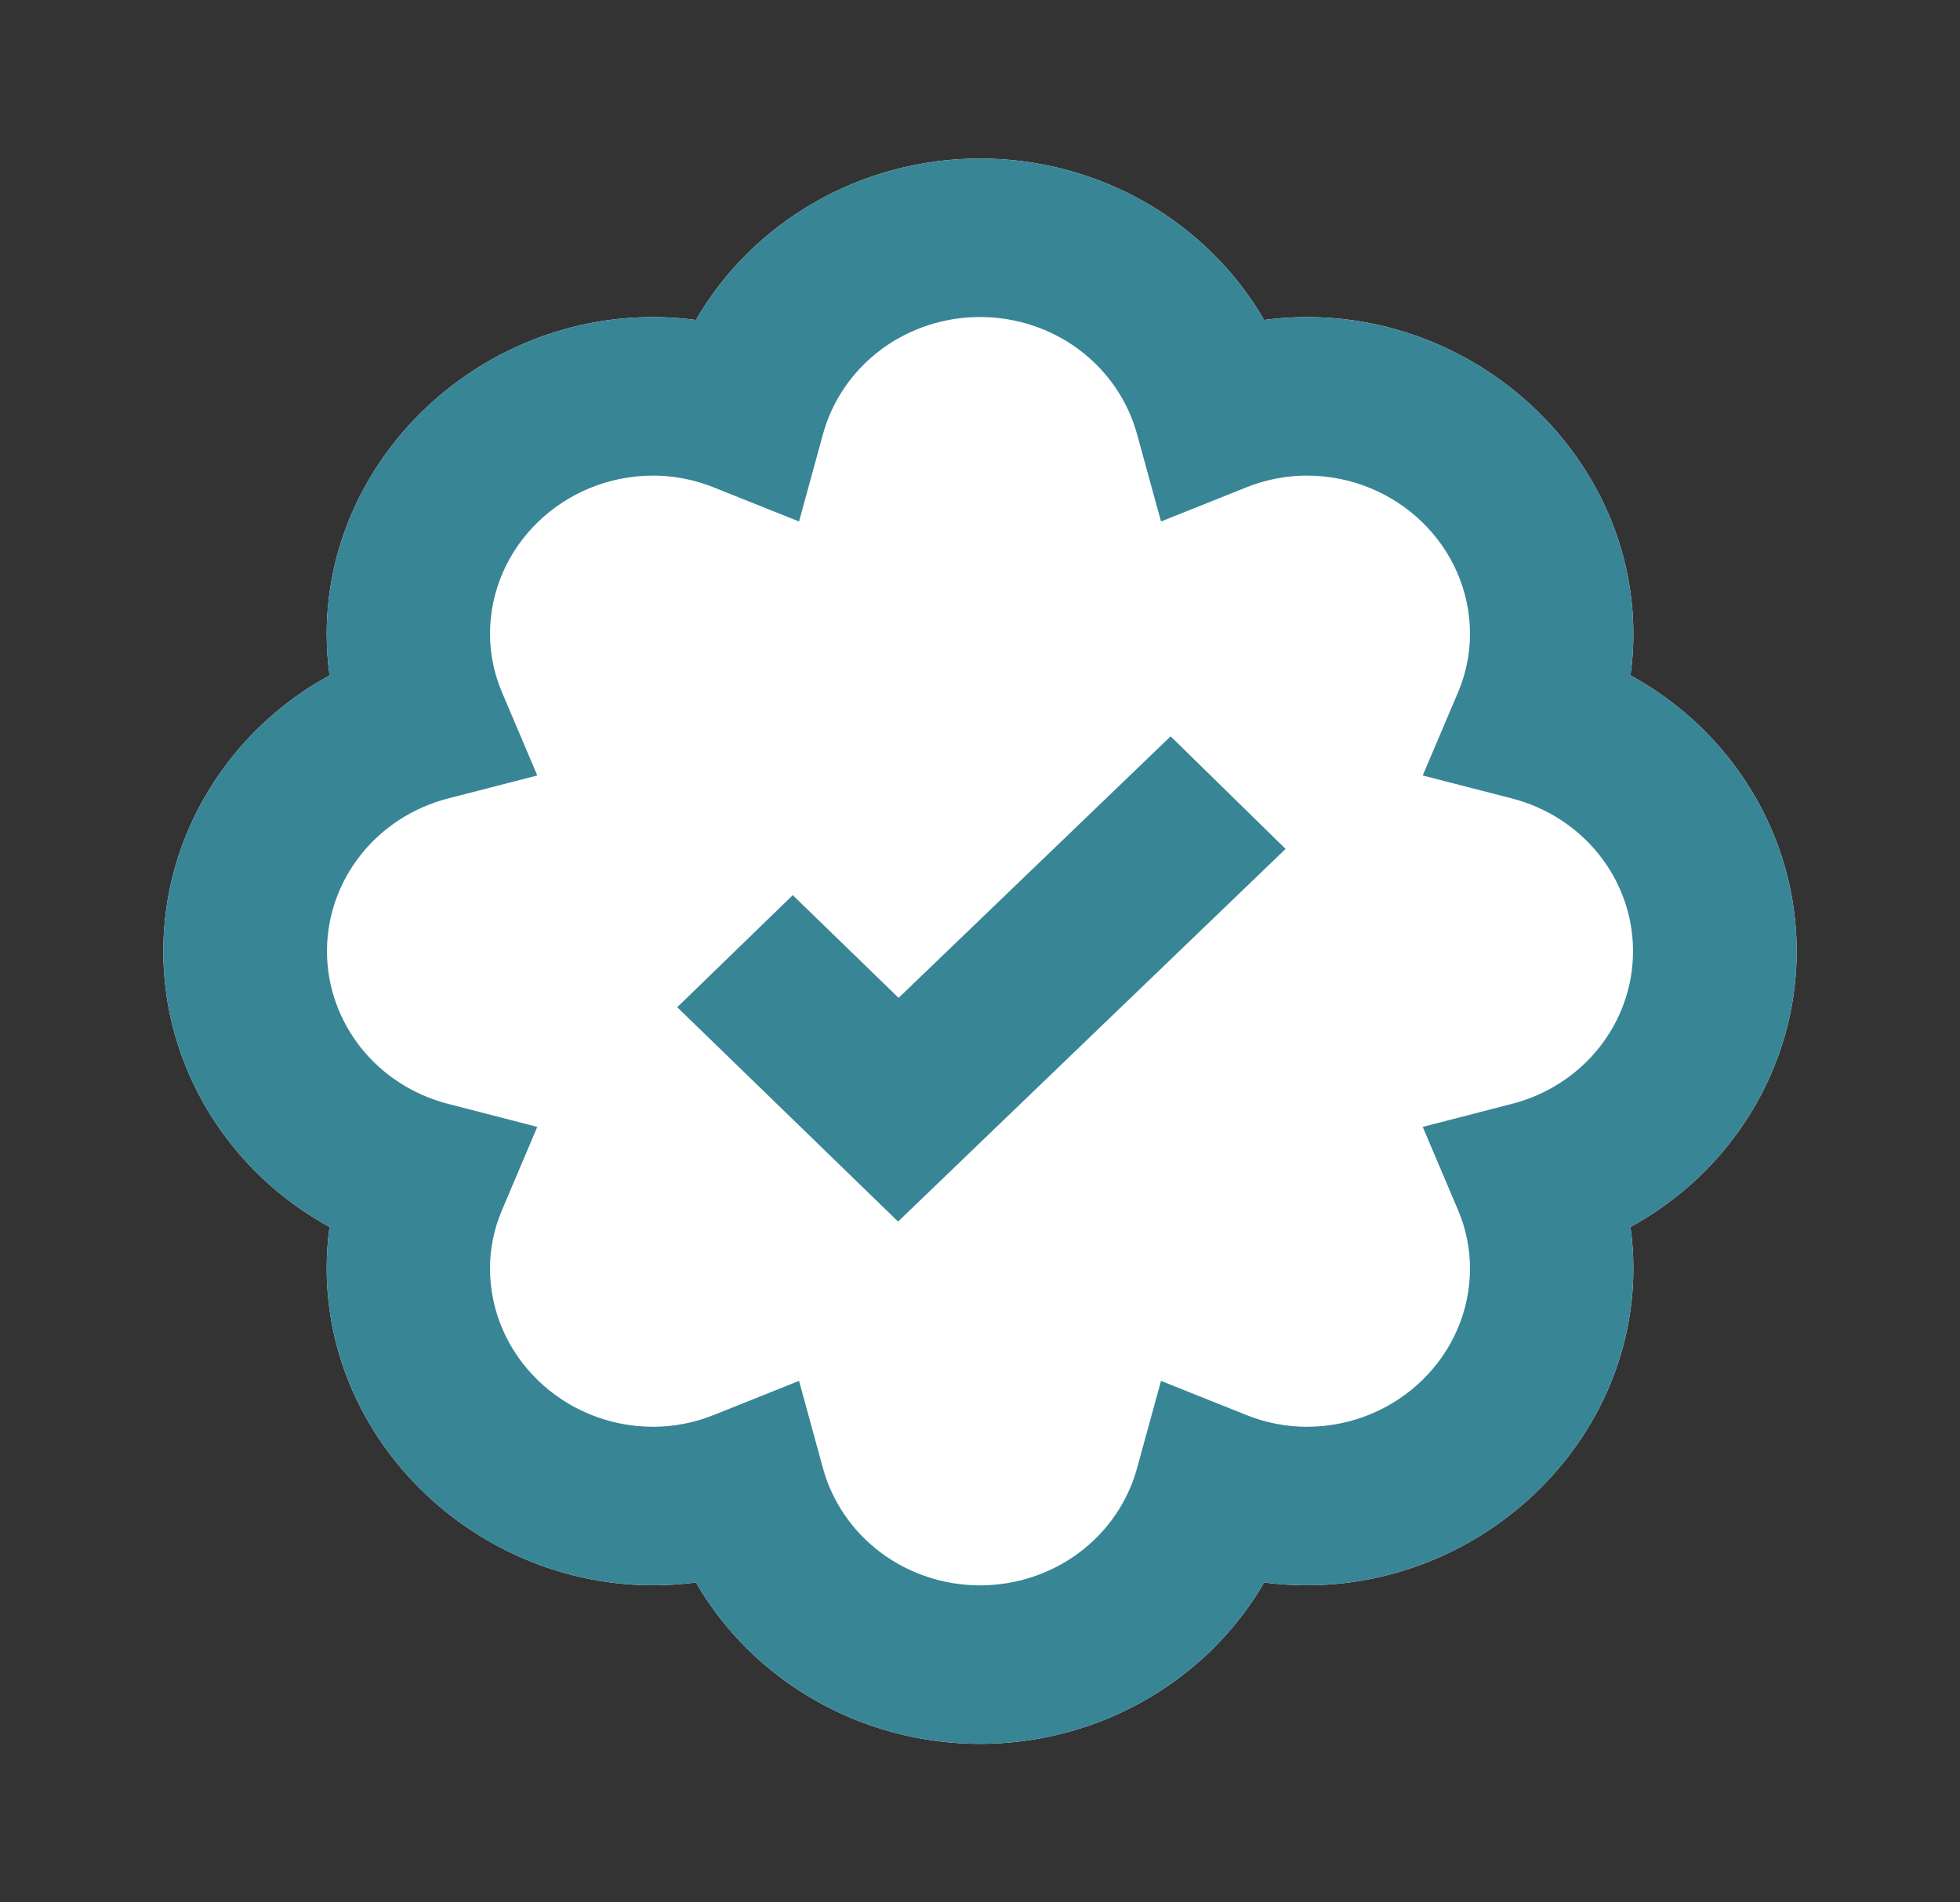 <svg width="34" height="33" viewBox="0 0 34 33" fill="none" xmlns="http://www.w3.org/2000/svg">
<rect x="0" y="0" width="34" height="33" fill="#333333" stroke="none"/>
<path d="M5.716 21.284C5.684 21.521 5.667 21.76 5.667 22C5.667 25.27 8.696 27.89 12.072 27.451C13.053 29.147 14.923 30.25 17 30.25C19.077 30.25 20.947 29.147 21.929 27.451C25.298 27.89 28.334 25.27 28.334 22C28.334 21.762 28.317 21.523 28.284 21.284C30.031 20.331 31.167 18.514 31.167 16.5C31.167 14.486 30.031 12.669 28.284 11.716C28.317 11.477 28.334 11.238 28.334 11C28.334 7.73 25.298 5.104 21.929 5.55C20.947 3.853 19.077 2.75 17 2.75C14.923 2.75 13.053 3.853 12.072 5.55C8.696 5.104 5.667 7.73 5.667 11C5.667 11.238 5.684 11.477 5.716 11.716C3.97 12.669 2.833 14.486 2.833 16.5C2.833 18.514 3.97 20.331 5.716 21.284Z" fill="white"/>
<path d="M5.716 21.284C5.684 21.521 5.667 21.76 5.667 22C5.667 25.27 8.696 27.89 12.072 27.451C13.053 29.147 14.923 30.25 17 30.25C19.077 30.25 20.947 29.147 21.929 27.451C25.298 27.89 28.334 25.27 28.334 22C28.334 21.762 28.317 21.523 28.284 21.284C30.031 20.331 31.167 18.514 31.167 16.5C31.167 14.486 30.031 12.669 28.284 11.716C28.317 11.477 28.334 11.238 28.334 11C28.334 7.73 25.298 5.104 21.929 5.55C20.947 3.853 19.077 2.75 17 2.75C14.923 2.75 13.053 3.853 12.072 5.55C8.696 5.104 5.667 7.73 5.667 11C5.667 11.238 5.684 11.477 5.716 11.716C3.97 12.669 2.833 14.486 2.833 16.5C2.833 18.514 3.97 20.331 5.716 21.284ZM7.759 13.854L9.32 13.452L8.706 12.004C8.571 11.685 8.501 11.344 8.5 11C8.5 9.483 9.771 8.25 11.334 8.25C11.683 8.25 12.04 8.319 12.368 8.449L13.861 9.046L14.276 7.531C14.436 6.948 14.79 6.433 15.282 6.065C15.775 5.698 16.379 5.499 17 5.499C17.622 5.499 18.226 5.698 18.718 6.065C19.211 6.433 19.564 6.948 19.724 7.531L20.14 9.046L21.633 8.449C21.96 8.319 22.317 8.25 22.667 8.25C24.229 8.25 25.5 9.483 25.5 11C25.5 11.34 25.429 11.688 25.295 12.004L24.68 13.452L26.241 13.854C26.84 14.012 27.369 14.356 27.746 14.834C28.124 15.312 28.328 15.898 28.328 16.5C28.328 17.102 28.124 17.688 27.746 18.166C27.369 18.644 26.84 18.988 26.241 19.145L24.68 19.548L25.295 20.996C25.429 21.312 25.5 21.66 25.5 22C25.5 23.517 24.229 24.75 22.667 24.75C22.317 24.75 21.96 24.681 21.633 24.551L20.14 23.954L19.724 25.469C19.564 26.052 19.211 26.567 18.718 26.935C18.226 27.302 17.622 27.501 17 27.501C16.379 27.501 15.775 27.302 15.282 26.935C14.79 26.567 14.436 26.052 14.276 25.469L13.861 23.954L12.368 24.551C12.04 24.681 11.688 24.749 11.334 24.75C9.771 24.75 8.5 23.517 8.5 22C8.5 21.66 8.571 21.312 8.706 20.996L9.32 19.548L7.759 19.145C7.16 18.988 6.631 18.644 6.254 18.166C5.877 17.688 5.672 17.102 5.672 16.5C5.672 15.898 5.877 15.312 6.254 14.834C6.631 14.356 7.16 14.012 7.759 13.854V13.854Z" fill="#388596"/>
<path d="M22.301 14.726L20.307 12.773L15.588 17.31L13.752 15.528L11.748 17.472L15.579 21.19L22.301 14.726Z" fill="#388596"/>
</svg>
